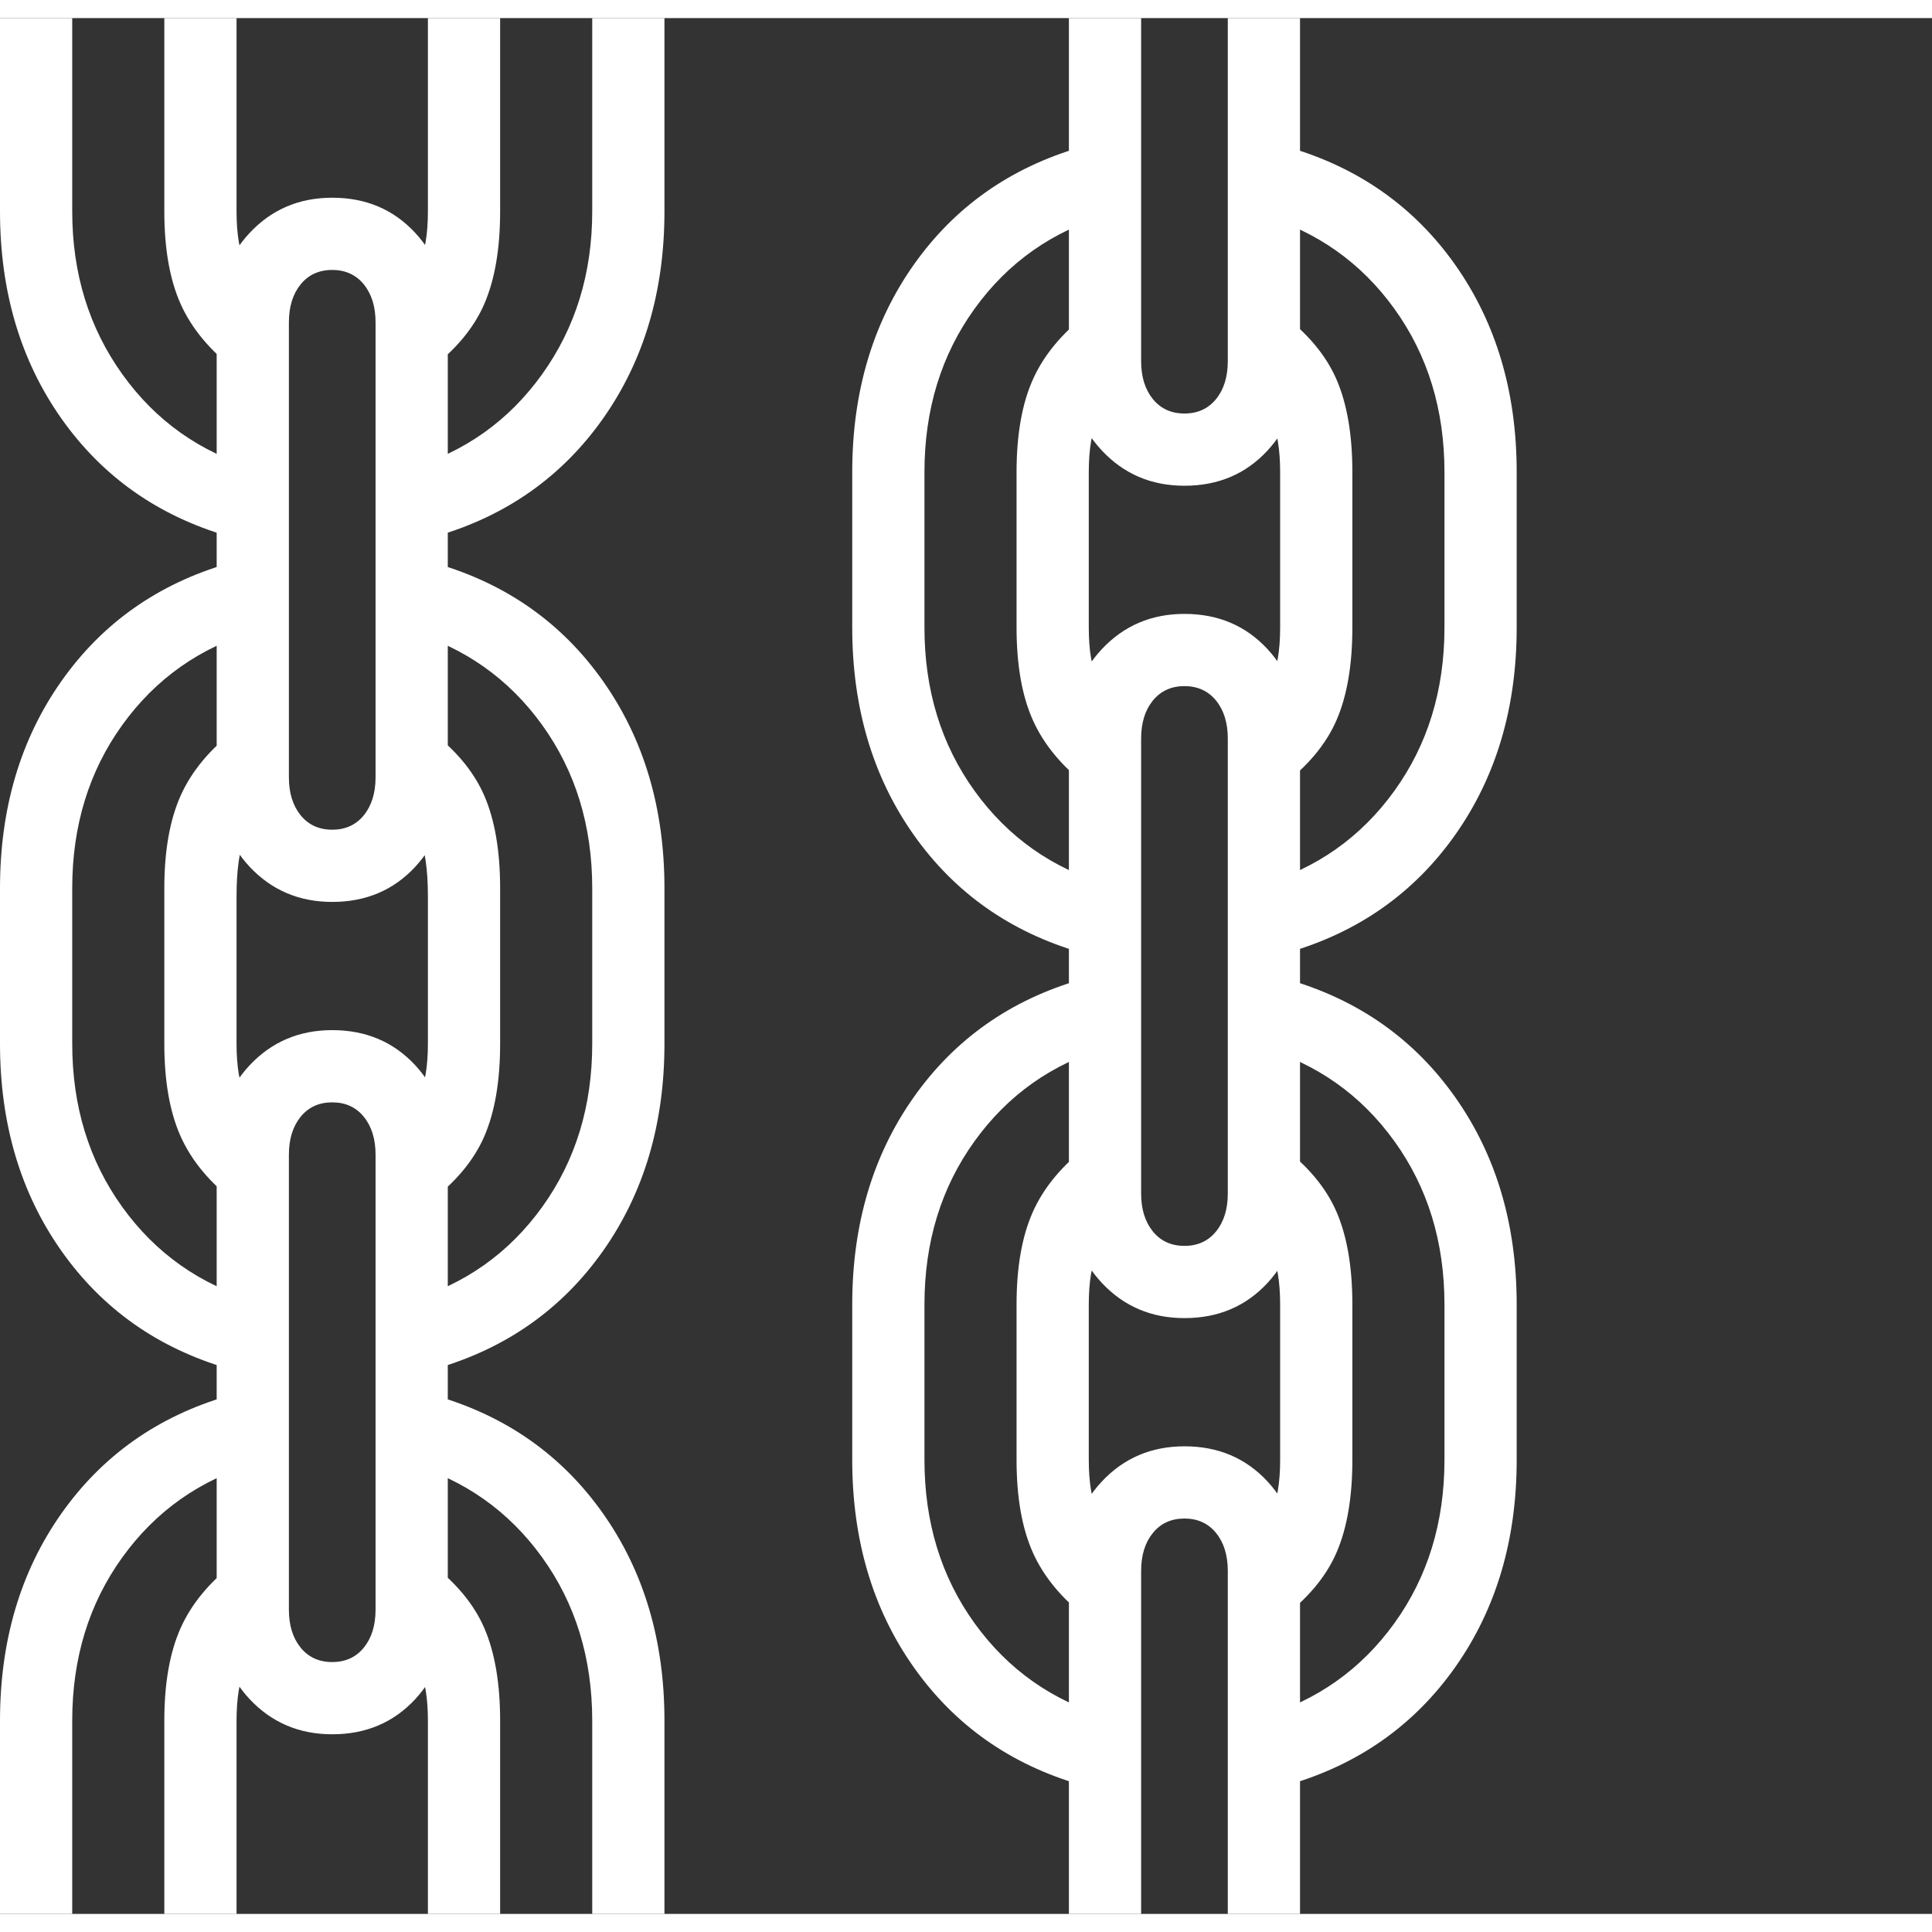 <svg version="1.1" xmlns="http://www.w3.org/2000/svg" style="fill:rgba(0,0,0,1.0)" width="256" height="256" viewBox="0 0 33.438 32.812"><rect x="0" y="0" width="33.438" height="32.812" fill="#333333" stroke="none"/><path fill="rgb(255, 255, 255)" d="M7.547 23.375 L7.078 22.203 C8.036 21.922 8.805 21.38 9.383 20.578 C9.961 19.776 10.25 18.833 10.25 17.75 L10.25 15.062 C10.25 13.979 9.961 13.036 9.383 12.234 C8.805 11.432 8.036 10.891 7.078 10.609 L7.547 9.438 C8.766 9.792 9.729 10.471 10.438 11.477 C11.146 12.482 11.5 13.677 11.5 15.062 L11.5 17.75 C11.5 19.135 11.146 20.331 10.438 21.336 C9.729 22.341 8.766 23.021 7.547 23.375 Z M2.844 32.812 L2.844 29.469 C2.844 28.823 2.937 28.289 3.125 27.867 C3.313 27.445 3.63 27.063 4.078 26.719 L4.812 27.906 C4.542 28.104 4.354 28.315 4.25 28.539 C4.146 28.763 4.094 29.073 4.094 29.469 L4.094 32.812 Z M0 32.812 L0 29.469 C0 28.083 0.354 26.888 1.062 25.883 C1.771 24.878 2.734 24.198 3.953 23.844 L4.422 25.016 C3.464 25.297 2.695 25.839 2.117 26.641 C1.539 27.443 1.25 28.385 1.25 29.469 L1.25 32.812 Z M7.406 32.812 L7.406 29.469 C7.406 29.073 7.354 28.763 7.25 28.539 C7.146 28.315 6.958 28.104 6.688 27.906 L7.422 26.719 C7.88 27.063 8.201 27.445 8.383 27.867 C8.565 28.289 8.656 28.823 8.656 29.469 L8.656 32.812 Z M10.25 32.812 L10.25 29.469 C10.25 28.385 9.961 27.443 9.383 26.641 C8.805 25.839 8.036 25.297 7.078 25.016 L7.547 23.844 C8.766 24.198 9.729 24.878 10.438 25.883 C11.146 26.888 11.5 28.083 11.5 29.469 L11.5 32.812 Z M5.75 29.703 C5.177 29.703 4.701 29.5 4.32 29.094 C3.94 28.687 3.75 28.172 3.75 27.547 L3.75 19.672 C3.75 19.047 3.94 18.531 4.32 18.125 C4.701 17.719 5.177 17.516 5.75 17.516 C6.333 17.516 6.812 17.719 7.188 18.125 C7.563 18.531 7.75 19.047 7.75 19.672 L7.75 27.547 C7.75 28.172 7.563 28.687 7.188 29.094 C6.812 29.5 6.333 29.703 5.75 29.703 Z M5.75 28.453 C5.979 28.453 6.161 28.37 6.297 28.203 C6.432 28.036 6.5 27.818 6.5 27.547 L6.5 19.672 C6.5 19.401 6.432 19.182 6.297 19.016 C6.161 18.849 5.979 18.766 5.75 18.766 C5.521 18.766 5.339 18.849 5.203 19.016 C5.068 19.182 5 19.401 5 19.672 L5 27.547 C5 27.818 5.068 28.036 5.203 28.203 C5.339 28.37 5.521 28.453 5.75 28.453 Z M3.953 23.375 C2.734 23.021 1.771 22.341 1.062 21.336 C0.354 20.331 0 19.135 0 17.75 L0 15.062 C0 13.677 0.354 12.482 1.062 11.477 C1.771 10.471 2.734 9.792 3.953 9.438 L4.422 10.609 C3.464 10.891 2.695 11.432 2.117 12.234 C1.539 13.036 1.25 13.979 1.25 15.062 L1.25 17.75 C1.25 18.833 1.539 19.776 2.117 20.578 C2.695 21.38 3.464 21.922 4.422 22.203 Z M4.078 20.5 C3.63 20.156 3.313 19.773 3.125 19.352 C2.937 18.93 2.844 18.396 2.844 17.75 L2.844 15.062 C2.844 14.417 2.937 13.883 3.125 13.461 C3.313 13.039 3.63 12.656 4.078 12.312 L4.812 13.5 C4.531 13.698 4.341 13.917 4.242 14.156 C4.143 14.396 4.094 14.745 4.094 15.203 L4.094 17.75 C4.094 18.146 4.146 18.453 4.25 18.672 C4.354 18.891 4.542 19.104 4.812 19.312 Z M7.422 20.5 L6.688 19.312 C6.958 19.104 7.146 18.891 7.25 18.672 C7.354 18.453 7.406 18.146 7.406 17.75 L7.406 15.203 C7.406 14.745 7.357 14.396 7.258 14.156 C7.159 13.917 6.969 13.698 6.688 13.5 L7.422 12.312 C7.88 12.656 8.201 13.039 8.383 13.461 C8.565 13.883 8.656 14.417 8.656 15.062 L8.656 17.75 C8.656 18.396 8.565 18.93 8.383 19.352 C8.201 19.773 7.88 20.156 7.422 20.5 Z M18.5 32.812 L18.5 26.875 C18.5 26.25 18.69 25.734 19.07 25.328 C19.451 24.922 19.927 24.719 20.5 24.719 C21.083 24.719 21.562 24.922 21.938 25.328 C22.313 25.734 22.5 26.25 22.5 26.875 L22.5 32.812 L21.25 32.812 L21.25 26.875 C21.25 26.604 21.182 26.385 21.047 26.219 C20.911 26.052 20.729 25.969 20.5 25.969 C20.271 25.969 20.089 26.052 19.953 26.219 C19.818 26.385 19.75 26.604 19.75 26.875 L19.75 32.812 Z M18.703 30.578 C17.484 30.224 16.521 29.544 15.812 28.539 C15.104 27.534 14.75 26.339 14.75 24.953 L14.75 22.266 C14.75 20.88 15.104 19.685 15.812 18.68 C16.521 17.674 17.484 16.995 18.703 16.641 L19.172 17.812 C18.214 18.094 17.445 18.635 16.867 19.438 C16.289 20.24 16 21.182 16 22.266 L16 24.953 C16 26.036 16.289 26.979 16.867 27.781 C17.445 28.583 18.214 29.125 19.172 29.406 Z M18.828 27.703 C18.38 27.359 18.063 26.977 17.875 26.555 C17.687 26.133 17.594 25.599 17.594 24.953 L17.594 22.266 C17.594 21.62 17.687 21.086 17.875 20.664 C18.063 20.242 18.38 19.859 18.828 19.516 L19.562 20.703 C19.292 20.901 19.104 21.112 19 21.336 C18.896 21.56 18.844 21.87 18.844 22.266 L18.844 24.953 C18.844 25.349 18.896 25.656 19 25.875 C19.104 26.094 19.292 26.307 19.562 26.516 Z M5.75 15.297 C5.177 15.297 4.701 15.094 4.32 14.688 C3.94 14.281 3.75 13.766 3.75 13.141 L3.75 5.266 C3.75 4.641 3.94 4.125 4.32 3.719 C4.701 3.312 5.177 3.109 5.75 3.109 C6.333 3.109 6.812 3.312 7.188 3.719 C7.563 4.125 7.75 4.641 7.75 5.266 L7.75 13.141 C7.75 13.766 7.563 14.281 7.188 14.688 C6.812 15.094 6.333 15.297 5.75 15.297 Z M5.75 14.047 C5.979 14.047 6.161 13.964 6.297 13.797 C6.432 13.63 6.5 13.411 6.5 13.141 L6.5 5.266 C6.5 4.995 6.432 4.776 6.297 4.609 C6.161 4.443 5.979 4.359 5.75 4.359 C5.521 4.359 5.339 4.443 5.203 4.609 C5.068 4.776 5 4.995 5 5.266 L5 13.141 C5 13.411 5.068 13.63 5.203 13.797 C5.339 13.964 5.521 14.047 5.75 14.047 Z M3.953 8.969 C2.734 8.615 1.771 7.935 1.062 6.93 C0.354 5.924 0 4.729 0 3.344 L0 -0 L1.25 -0 L1.25 3.344 C1.25 4.417 1.539 5.357 2.117 6.164 C2.695 6.971 3.464 7.516 4.422 7.797 Z M22.172 27.703 L21.438 26.516 C21.708 26.307 21.896 26.094 22 25.875 C22.104 25.656 22.156 25.349 22.156 24.953 L22.156 22.266 C22.156 21.87 22.104 21.56 22 21.336 C21.896 21.112 21.708 20.901 21.438 20.703 L22.172 19.516 C22.63 19.859 22.951 20.242 23.133 20.664 C23.315 21.086 23.406 21.62 23.406 22.266 L23.406 24.953 C23.406 25.599 23.315 26.133 23.133 26.555 C22.951 26.977 22.63 27.359 22.172 27.703 Z M22.297 30.578 L21.828 29.406 C22.786 29.125 23.555 28.583 24.133 27.781 C24.711 26.979 25 26.036 25 24.953 L25 22.266 C25 21.182 24.711 20.24 24.133 19.438 C23.555 18.635 22.786 18.094 21.828 17.812 L22.297 16.641 C23.516 16.995 24.479 17.674 25.188 18.68 C25.896 19.685 26.25 20.88 26.25 22.266 L26.25 24.953 C26.25 26.339 25.896 27.534 25.188 28.539 C24.479 29.544 23.516 30.224 22.297 30.578 Z M4.078 6.094 C3.63 5.75 3.313 5.367 3.125 4.945 C2.937 4.523 2.844 3.99 2.844 3.344 L2.844 -0 L4.094 -0 L4.094 3.344 C4.094 3.74 4.146 4.047 4.25 4.266 C4.354 4.484 4.542 4.698 4.812 4.906 Z M20.5 22.5 C19.927 22.5 19.451 22.297 19.07 21.891 C18.69 21.484 18.5 20.969 18.5 20.344 L18.5 12.469 C18.5 11.844 18.69 11.328 19.07 10.922 C19.451 10.516 19.927 10.312 20.5 10.312 C21.083 10.312 21.562 10.516 21.938 10.922 C22.313 11.328 22.5 11.844 22.5 12.469 L22.5 20.344 C22.5 20.969 22.313 21.484 21.938 21.891 C21.562 22.297 21.083 22.5 20.5 22.5 Z M20.5 21.25 C20.729 21.25 20.911 21.167 21.047 21 C21.182 20.833 21.25 20.615 21.25 20.344 L21.25 12.469 C21.25 12.198 21.182 11.979 21.047 11.812 C20.911 11.646 20.729 11.562 20.5 11.562 C20.271 11.562 20.089 11.646 19.953 11.812 C19.818 11.979 19.75 12.198 19.75 12.469 L19.75 20.344 C19.75 20.615 19.818 20.833 19.953 21 C20.089 21.167 20.271 21.25 20.5 21.25 Z M7.547 8.969 L7.078 7.797 C8.036 7.516 8.805 6.971 9.383 6.164 C9.961 5.357 10.25 4.417 10.25 3.344 L10.25 -0 L11.5 -0 L11.5 3.344 C11.5 4.729 11.146 5.924 10.438 6.93 C9.729 7.935 8.766 8.615 7.547 8.969 Z M7.422 6.094 L6.688 4.906 C6.958 4.698 7.146 4.484 7.25 4.266 C7.354 4.047 7.406 3.74 7.406 3.344 L7.406 -0 L8.656 -0 L8.656 3.344 C8.656 3.99 8.565 4.523 8.383 4.945 C8.201 5.367 7.88 5.75 7.422 6.094 Z M18.703 16.172 C17.484 15.818 16.521 15.138 15.812 14.133 C15.104 13.128 14.75 11.932 14.75 10.547 L14.75 7.859 C14.75 6.474 15.104 5.279 15.812 4.273 C16.521 3.268 17.484 2.589 18.703 2.234 L19.172 3.406 C18.214 3.688 17.445 4.229 16.867 5.031 C16.289 5.833 16 6.776 16 7.859 L16 10.547 C16 11.63 16.289 12.573 16.867 13.375 C17.445 14.177 18.214 14.719 19.172 15 Z M18.828 13.297 C18.38 12.953 18.063 12.57 17.875 12.148 C17.687 11.727 17.594 11.193 17.594 10.547 L17.594 7.859 C17.594 7.214 17.687 6.68 17.875 6.258 C18.063 5.836 18.38 5.453 18.828 5.109 L19.562 6.297 C19.292 6.495 19.104 6.706 19 6.93 C18.896 7.154 18.844 7.464 18.844 7.859 L18.844 10.547 C18.844 10.943 18.896 11.25 19 11.469 C19.104 11.688 19.292 11.901 19.562 12.109 Z M22.172 13.297 L21.438 12.109 C21.708 11.901 21.896 11.688 22 11.469 C22.104 11.25 22.156 10.943 22.156 10.547 L22.156 7.859 C22.156 7.464 22.104 7.154 22 6.93 C21.896 6.706 21.708 6.495 21.438 6.297 L22.172 5.109 C22.63 5.453 22.951 5.836 23.133 6.258 C23.315 6.68 23.406 7.214 23.406 7.859 L23.406 10.547 C23.406 11.193 23.315 11.727 23.133 12.148 C22.951 12.57 22.63 12.953 22.172 13.297 Z M22.297 16.172 L21.828 15 C22.786 14.719 23.555 14.177 24.133 13.375 C24.711 12.573 25 11.63 25 10.547 L25 7.859 C25 6.776 24.711 5.833 24.133 5.031 C23.555 4.229 22.786 3.688 21.828 3.406 L22.297 2.234 C23.516 2.589 24.479 3.268 25.188 4.273 C25.896 5.279 26.25 6.474 26.25 7.859 L26.25 10.547 C26.25 11.932 25.896 13.128 25.188 14.133 C24.479 15.138 23.516 15.818 22.297 16.172 Z M20.5 8.094 C19.927 8.094 19.451 7.891 19.07 7.484 C18.69 7.078 18.5 6.563 18.5 5.938 L18.5 -0 L19.75 -0 L19.75 5.938 C19.75 6.208 19.818 6.427 19.953 6.594 C20.089 6.76 20.271 6.844 20.5 6.844 C20.729 6.844 20.911 6.76 21.047 6.594 C21.182 6.427 21.25 6.208 21.25 5.938 L21.25 -0 L22.5 -0 L22.5 5.938 C22.5 6.563 22.313 7.078 21.938 7.484 C21.562 7.891 21.083 8.094 20.5 8.094 Z M33.438 27.344" /></svg>